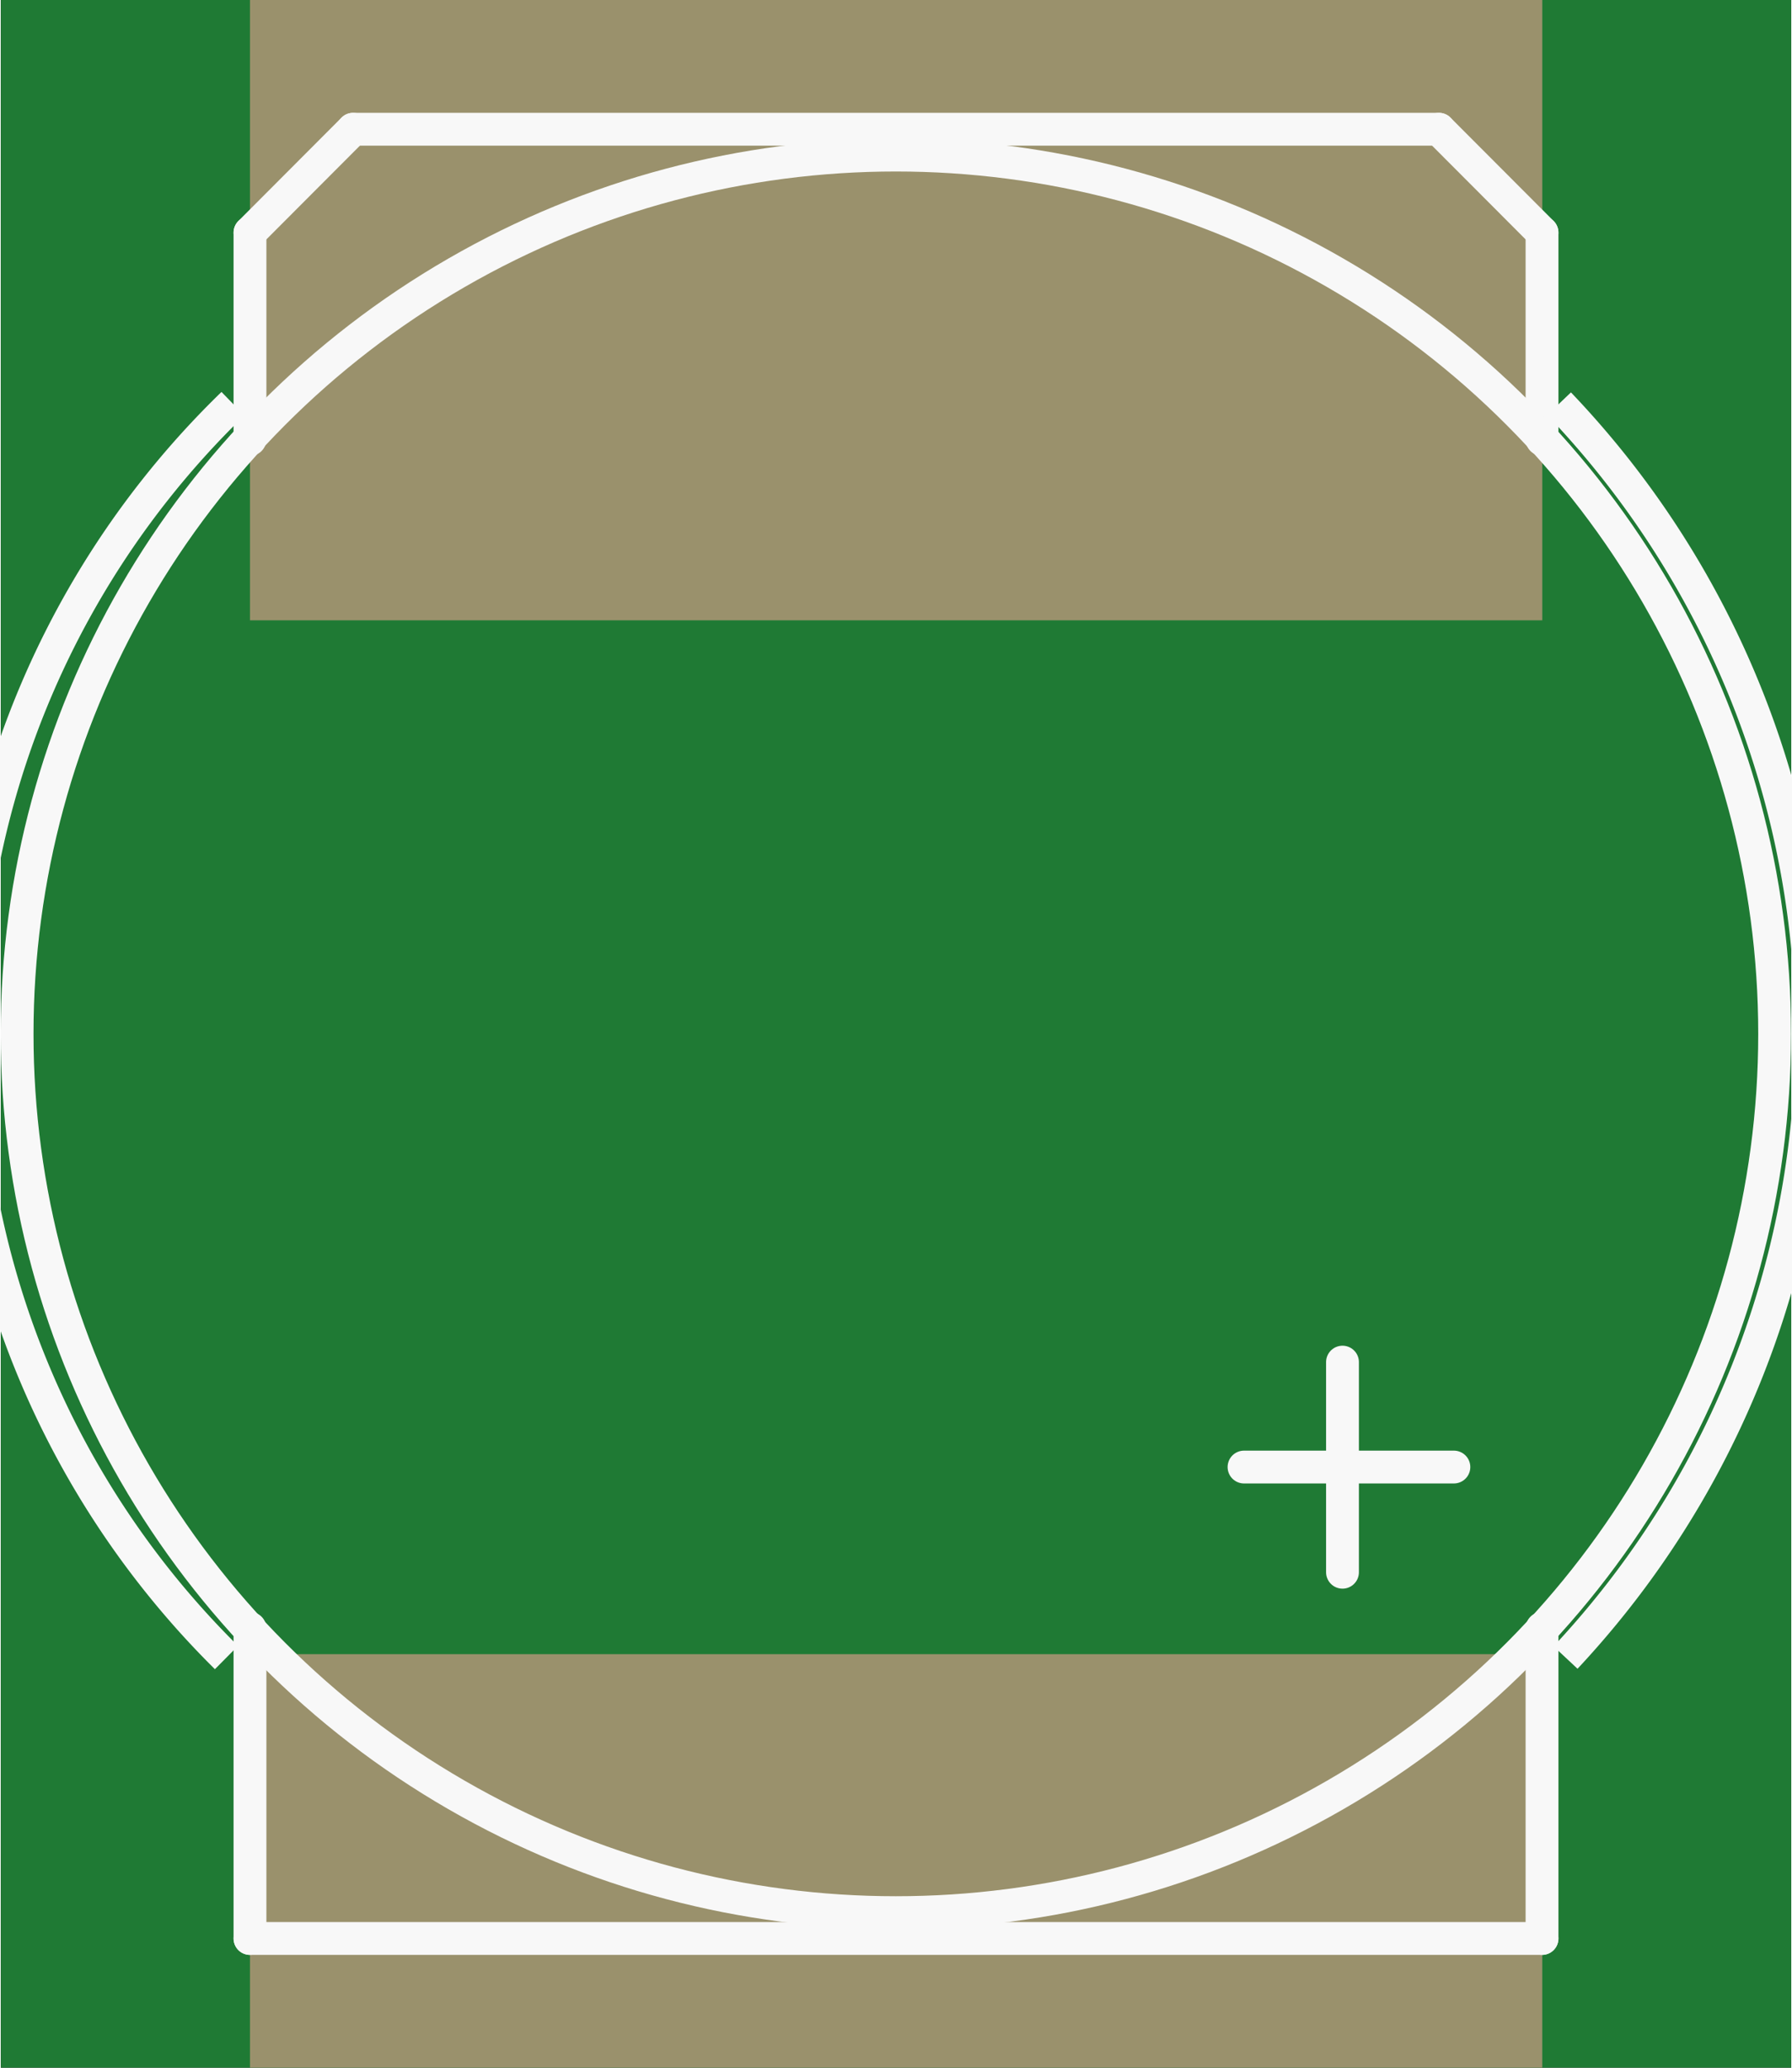 <?xml version='1.0' encoding='UTF-8' standalone='no'?>
<!-- Created with Fritzing (http://www.fritzing.org/) -->
<svg xmlns:svg='http://www.w3.org/2000/svg' xmlns='http://www.w3.org/2000/svg' version='1.2' baseProfile='tiny' x='0in' y='0in' width='0.273in' height='0.315in' viewBox='0 0 6.927 8' >
<rect x="0" y="0" width="6.927" height="8" fill="#333333" stroke="none"/>
<g id='breadboard'>
<path fill='#1F7A34' stroke='none' stroke-width='0' d='M0,0l6.927,0 0,8 -6.927,0 0,-8z
'/>
<rect id='connector0pad' connectorname='-' x='0.964' y='0' width='5' height='2.4' stroke='none' stroke-width='0' fill='#9A916C' stroke-linecap='round'/>
<rect id='connector1pad' connectorname='+' x='0.964' y='6.4' width='5' height='1.6' stroke='none' stroke-width='0' fill='#9A916C' stroke-linecap='round'/>
<line x1='0.964' y1='7.5' x2='5.963' y2='7.5' stroke='#f8f8f8' stroke-width='0.127' stroke-linecap='round'/>
<line x1='1.363' y1='0.5' x2='5.564' y2='0.5' stroke='#f8f8f8' stroke-width='0.127' stroke-linecap='round'/>
<line x1='1.363' y1='0.5' x2='0.964' y2='0.9' stroke='#f8f8f8' stroke-width='0.127' stroke-linecap='round'/>
<line x1='0.964' y1='0.9' x2='0.964' y2='1.7' stroke='#f8f8f8' stroke-width='0.127' stroke-linecap='round'/>
<line x1='5.564' y1='0.5' x2='5.963' y2='0.9' stroke='#f8f8f8' stroke-width='0.127' stroke-linecap='round'/>
<line x1='5.963' y1='0.9' x2='5.963' y2='1.7' stroke='#f8f8f8' stroke-width='0.127' stroke-linecap='round'/>
<line x1='0.964' y1='7.5' x2='0.964' y2='6.3' stroke='#f8f8f8' stroke-width='0.127' stroke-linecap='round'/>
<line x1='5.963' y1='7.5' x2='5.963' y2='6.3' stroke='#f8f8f8' stroke-width='0.127' stroke-linecap='round'/>
<path fill='none' d='M0.873,6.413 A3.395,3.395 0 0 1 0.898,1.562' stroke-width='0.127' stroke='#f8f8f8' />
<path fill='none' d='M6.054,6.413 A3.531,3.531 0 0 0 6.029,1.562' stroke-width='0.127' stroke='#f8f8f8' />
<line x1='5.191' y1='5.27' x2='5.191' y2='6.083' stroke='#f8f8f8' stroke-width='0.127' stroke-linecap='round'/>
<line x1='4.81' y1='5.676' x2='5.622' y2='5.676' stroke='#f8f8f8' stroke-width='0.127' stroke-linecap='round'/>
<circle cx='3.463' cy='4' r='3.4' stroke='#f8f8f8' stroke-width='0.127' fill='none' />
</g>
</svg>